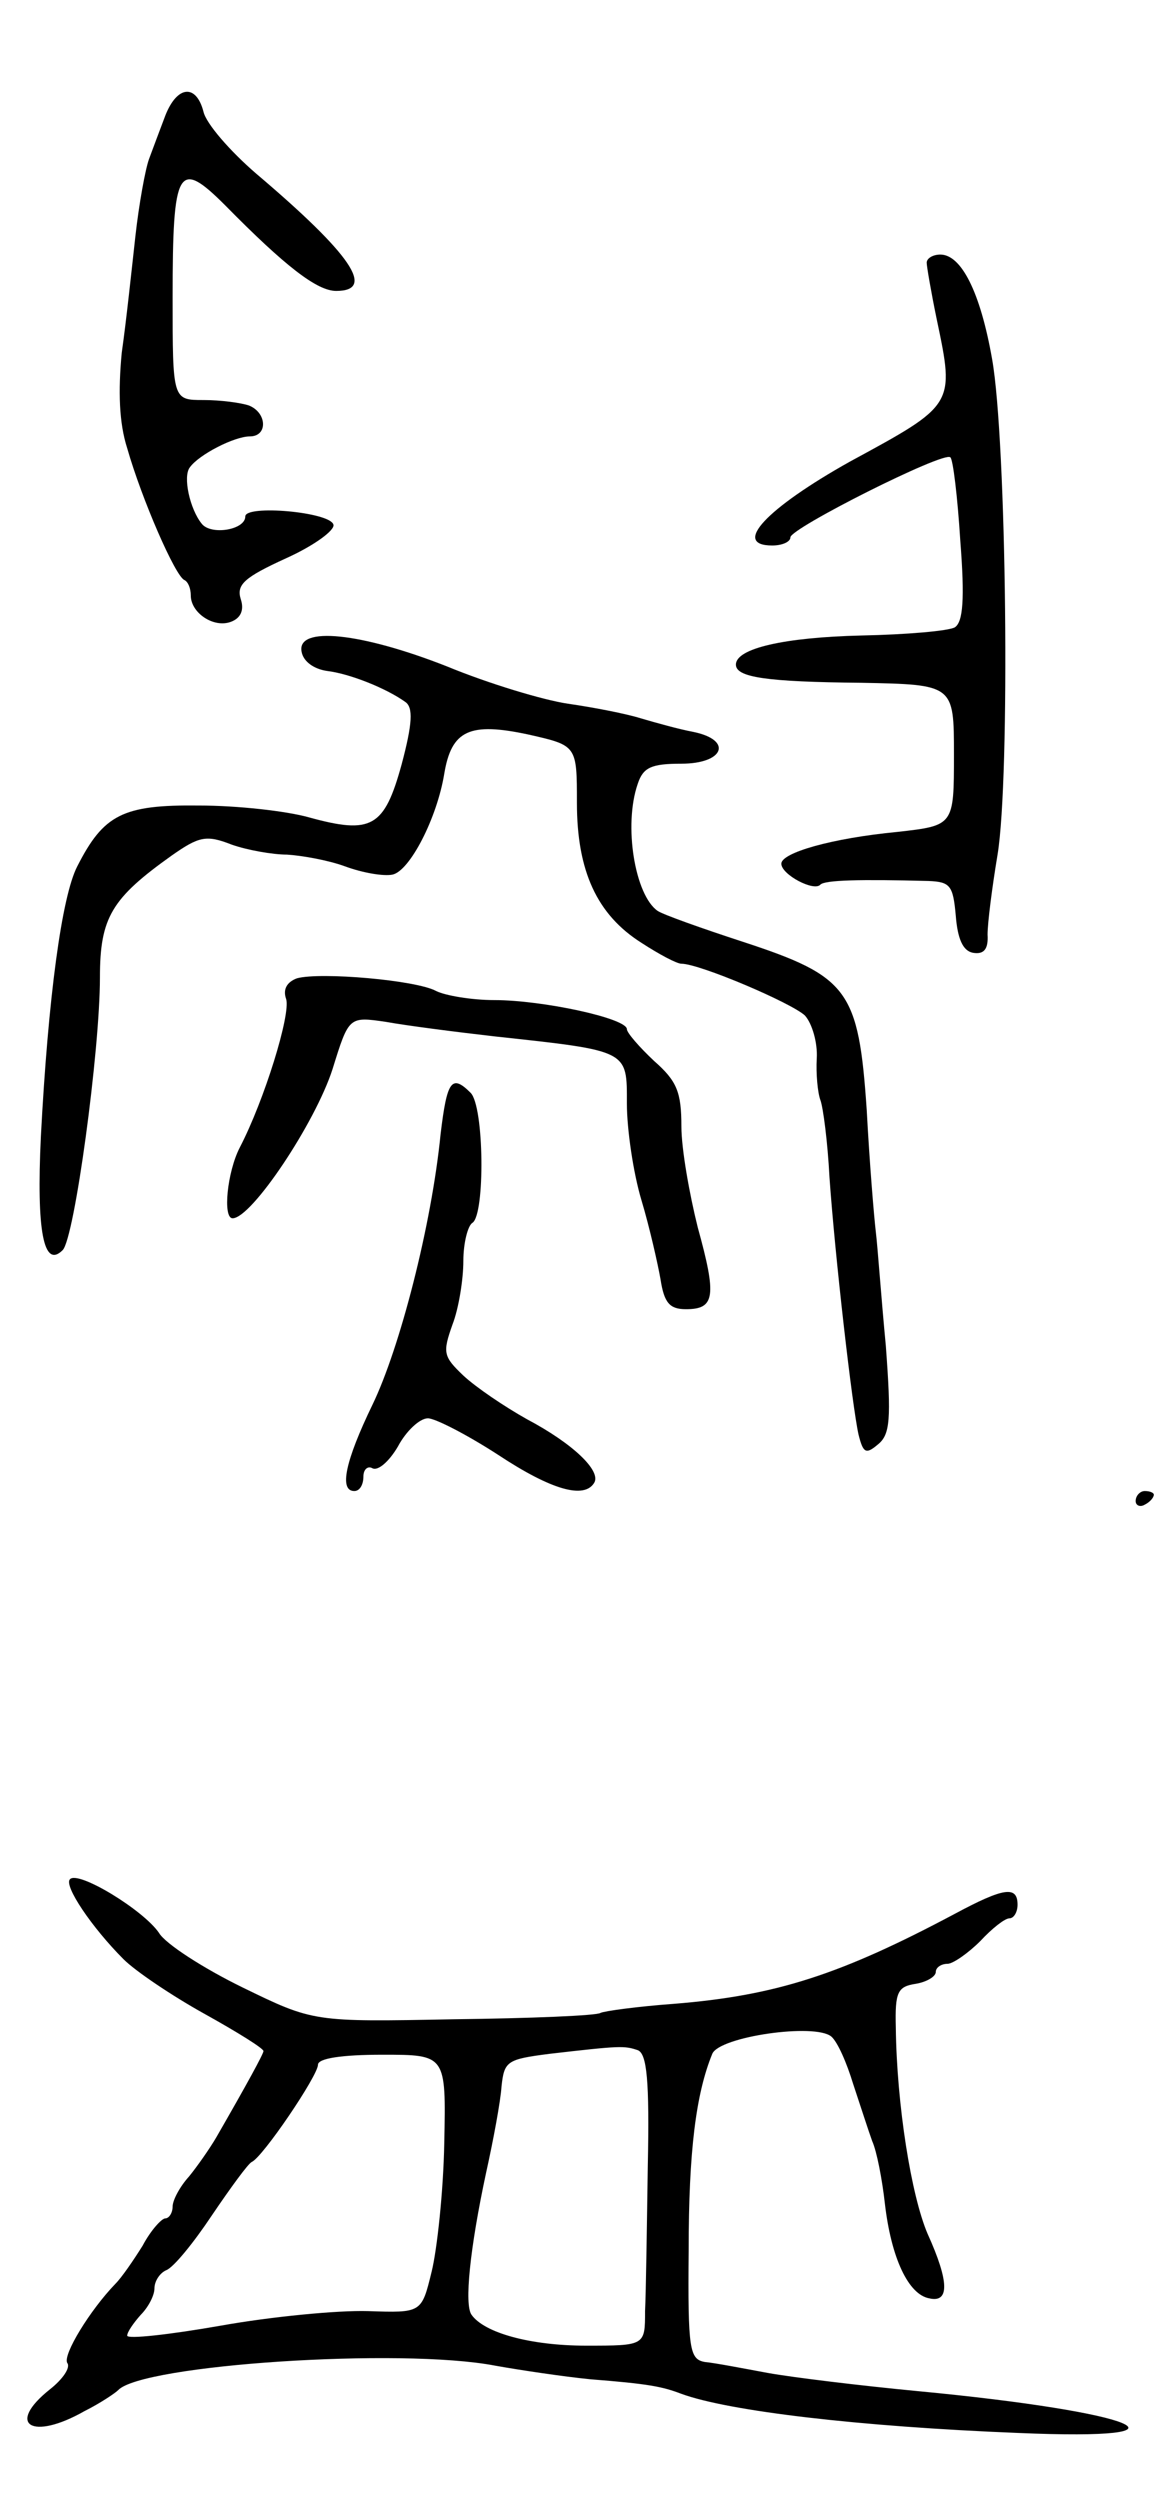<svg version="1.0" xmlns="http://www.w3.org/2000/svg"
 width="129pt" height="275pt" viewBox="0 0 129 275"
 preserveAspectRatio="xMidYMid meet">
<g transform="translate(0,275) scale(0.1,-0.1)"
fill="#000000" stroke="none">
<path d="M182 2623 c-6 -16 -14 -37 -18 -48 -4 -11 -11 -49 -15 -85 -4 -36
-10 -93 -15 -128 -4 -42 -3 -77 6 -105 16 -56 53 -141 63 -145 4 -2 7 -9 7
-17 0 -19 25 -36 44 -29 11 4 15 13 11 25 -5 16 4 24 50 45 31 14 54 31 52 37
-4 14 -97 22 -97 9 0 -15 -38 -21 -48 -8 -13 16 -21 52 -13 62 10 14 49 34 66
34 20 0 19 26 -1 34 -9 3 -31 6 -50 6 -34 0 -34 0 -34 113 0 143 6 153 58 101
66 -67 101 -94 122 -94 44 0 17 40 -88 129 -29 25 -55 55 -58 68 -8 31 -29 29
-42 -4z"/>
<path d="M1020 2461 c0 -4 5 -33 11 -62 20 -95 20 -94 -96 -157 -91 -51 -130
-92 -85 -92 11 0 20 4 20 9 0 10 169 95 176 88 3 -2 8 -44 11 -92 5 -64 3 -89
-6 -95 -7 -4 -53 -8 -103 -9 -84 -2 -138 -14 -138 -32 0 -14 33 -19 138 -20
102 -2 102 -2 102 -79 0 -78 0 -78 -62 -85 -73 -7 -128 -23 -128 -35 0 -12 36
-31 43 -23 5 5 43 6 119 4 24 -1 27 -5 30 -38 2 -26 8 -39 19 -41 12 -2 17 4
16 20 0 13 5 52 11 88 14 85 10 455 -6 545 -13 74 -34 115 -57 115 -8 0 -15
-4 -15 -9z"/>
<path d="M332 2033 c2 -11 14 -19 28 -21 25 -3 65 -19 86 -34 9 -6 8 -24 -4
-69 -19 -69 -33 -77 -102 -58 -25 7 -79 13 -121 13 -84 1 -105 -10 -134 -67
-17 -33 -32 -144 -40 -297 -5 -104 3 -146 24 -125 13 13 41 219 41 300 0 66
13 87 79 134 30 21 38 23 66 12 17 -6 45 -11 61 -11 16 -1 45 -6 64 -13 19 -7
42 -11 52 -9 19 4 49 62 57 111 8 48 28 57 93 43 53 -12 53 -12 53 -75 0 -75
22 -123 71 -154 20 -13 39 -23 44 -23 20 0 121 -43 136 -57 8 -9 14 -30 13
-47 -1 -17 1 -38 4 -46 3 -8 8 -46 10 -85 6 -86 25 -252 32 -283 5 -20 8 -22
21 -11 14 11 15 28 9 109 -5 52 -9 109 -11 125 -2 17 -7 77 -10 134 -9 132
-20 147 -136 185 -46 15 -88 30 -94 34 -25 17 -38 94 -22 140 6 18 15 22 48
22 47 0 57 26 13 35 -16 3 -41 10 -58 15 -16 5 -52 12 -80 16 -27 4 -87 22
-133 41 -94 37 -166 45 -160 16z"/>
<path d="M327 1674 c-11 -4 -16 -12 -12 -23 5 -17 -24 -111 -51 -163 -14 -27
-19 -78 -8 -78 21 0 91 105 110 164 18 58 18 58 59 52 22 -4 76 -11 120 -16
148 -16 145 -15 145 -74 0 -28 7 -76 16 -106 9 -30 18 -70 21 -87 4 -26 10
-33 28 -33 32 0 34 14 13 90 -9 36 -18 86 -18 111 0 38 -5 50 -30 72 -16 15
-30 31 -30 35 0 12 -93 32 -146 32 -25 0 -54 5 -64 10 -22 12 -127 21 -153 14z"/>
<path d="M485 1503 c-10 -101 -45 -236 -75 -298 -30 -62 -37 -95 -20 -95 6 0
10 7 10 16 0 8 5 12 10 9 6 -3 18 7 28 24 9 17 24 31 33 31 8 0 43 -18 77 -40
59 -39 95 -49 106 -31 8 13 -23 43 -74 70 -25 14 -56 35 -70 48 -22 21 -23 25
-12 56 7 18 12 50 12 70 0 20 5 39 10 42 14 9 13 128 -2 143 -21 21 -26 13
-33 -45z"/>
<path d="M1250 1099 c0 -5 5 -7 10 -4 6 3 10 8 10 11 0 2 -4 4 -10 4 -5 0 -10
-5 -10 -11z"/>
<path d="M77 683 c-7 -7 24 -53 59 -88 13 -13 53 -40 89 -60 36 -20 65 -38 65
-41 0 -3 -18 -36 -52 -95 -7 -12 -21 -32 -30 -43 -10 -11 -18 -26 -18 -33 0
-7 -4 -13 -8 -13 -4 0 -16 -13 -25 -30 -10 -16 -23 -35 -30 -42 -28 -29 -58
-78 -53 -87 4 -5 -5 -18 -19 -29 -49 -39 -20 -57 38 -24 18 9 34 20 37 23 26
28 311 47 415 27 28 -5 75 -12 105 -15 64 -5 79 -8 100 -16 52 -19 195 -36
370 -43 210 -9 133 23 -110 46 -63 6 -137 15 -165 20 -27 5 -58 11 -69 12 -17
3 -19 13 -18 123 0 109 8 172 26 216 8 19 113 34 131 19 7 -6 17 -29 24 -52 8
-24 17 -52 21 -63 5 -11 11 -42 14 -69 7 -60 26 -100 49 -104 22 -5 22 18 -2
71 -18 42 -34 142 -35 227 -1 39 2 45 22 48 12 2 22 8 22 13 0 5 6 9 13 9 6 0
23 12 36 25 13 14 27 25 32 25 5 0 9 7 9 15 0 21 -15 19 -69 -10 -126 -67
-197 -90 -309 -99 -41 -3 -77 -8 -81 -10 -4 -3 -77 -6 -162 -7 -154 -3 -154
-3 -232 35 -43 21 -85 48 -92 60 -17 25 -89 69 -98 59z m625 -188 c10 -4 13
-33 11 -128 -1 -67 -2 -139 -3 -159 0 -38 0 -38 -65 -38 -61 0 -112 14 -126
34 -8 11 -2 72 16 156 8 36 16 79 17 95 3 28 6 30 53 36 78 9 82 9 97 4z
m-213 -102 c-1 -54 -8 -118 -14 -142 -11 -45 -11 -45 -70 -43 -33 1 -106 -6
-162 -16 -57 -10 -103 -15 -103 -11 0 4 7 14 15 23 8 8 15 21 15 29 0 8 6 17
13 20 8 3 30 30 50 60 21 31 40 57 44 59 12 5 73 95 73 107 0 7 26 11 71 11
70 0 70 0 68 -97z"/>
</g>
</svg>

